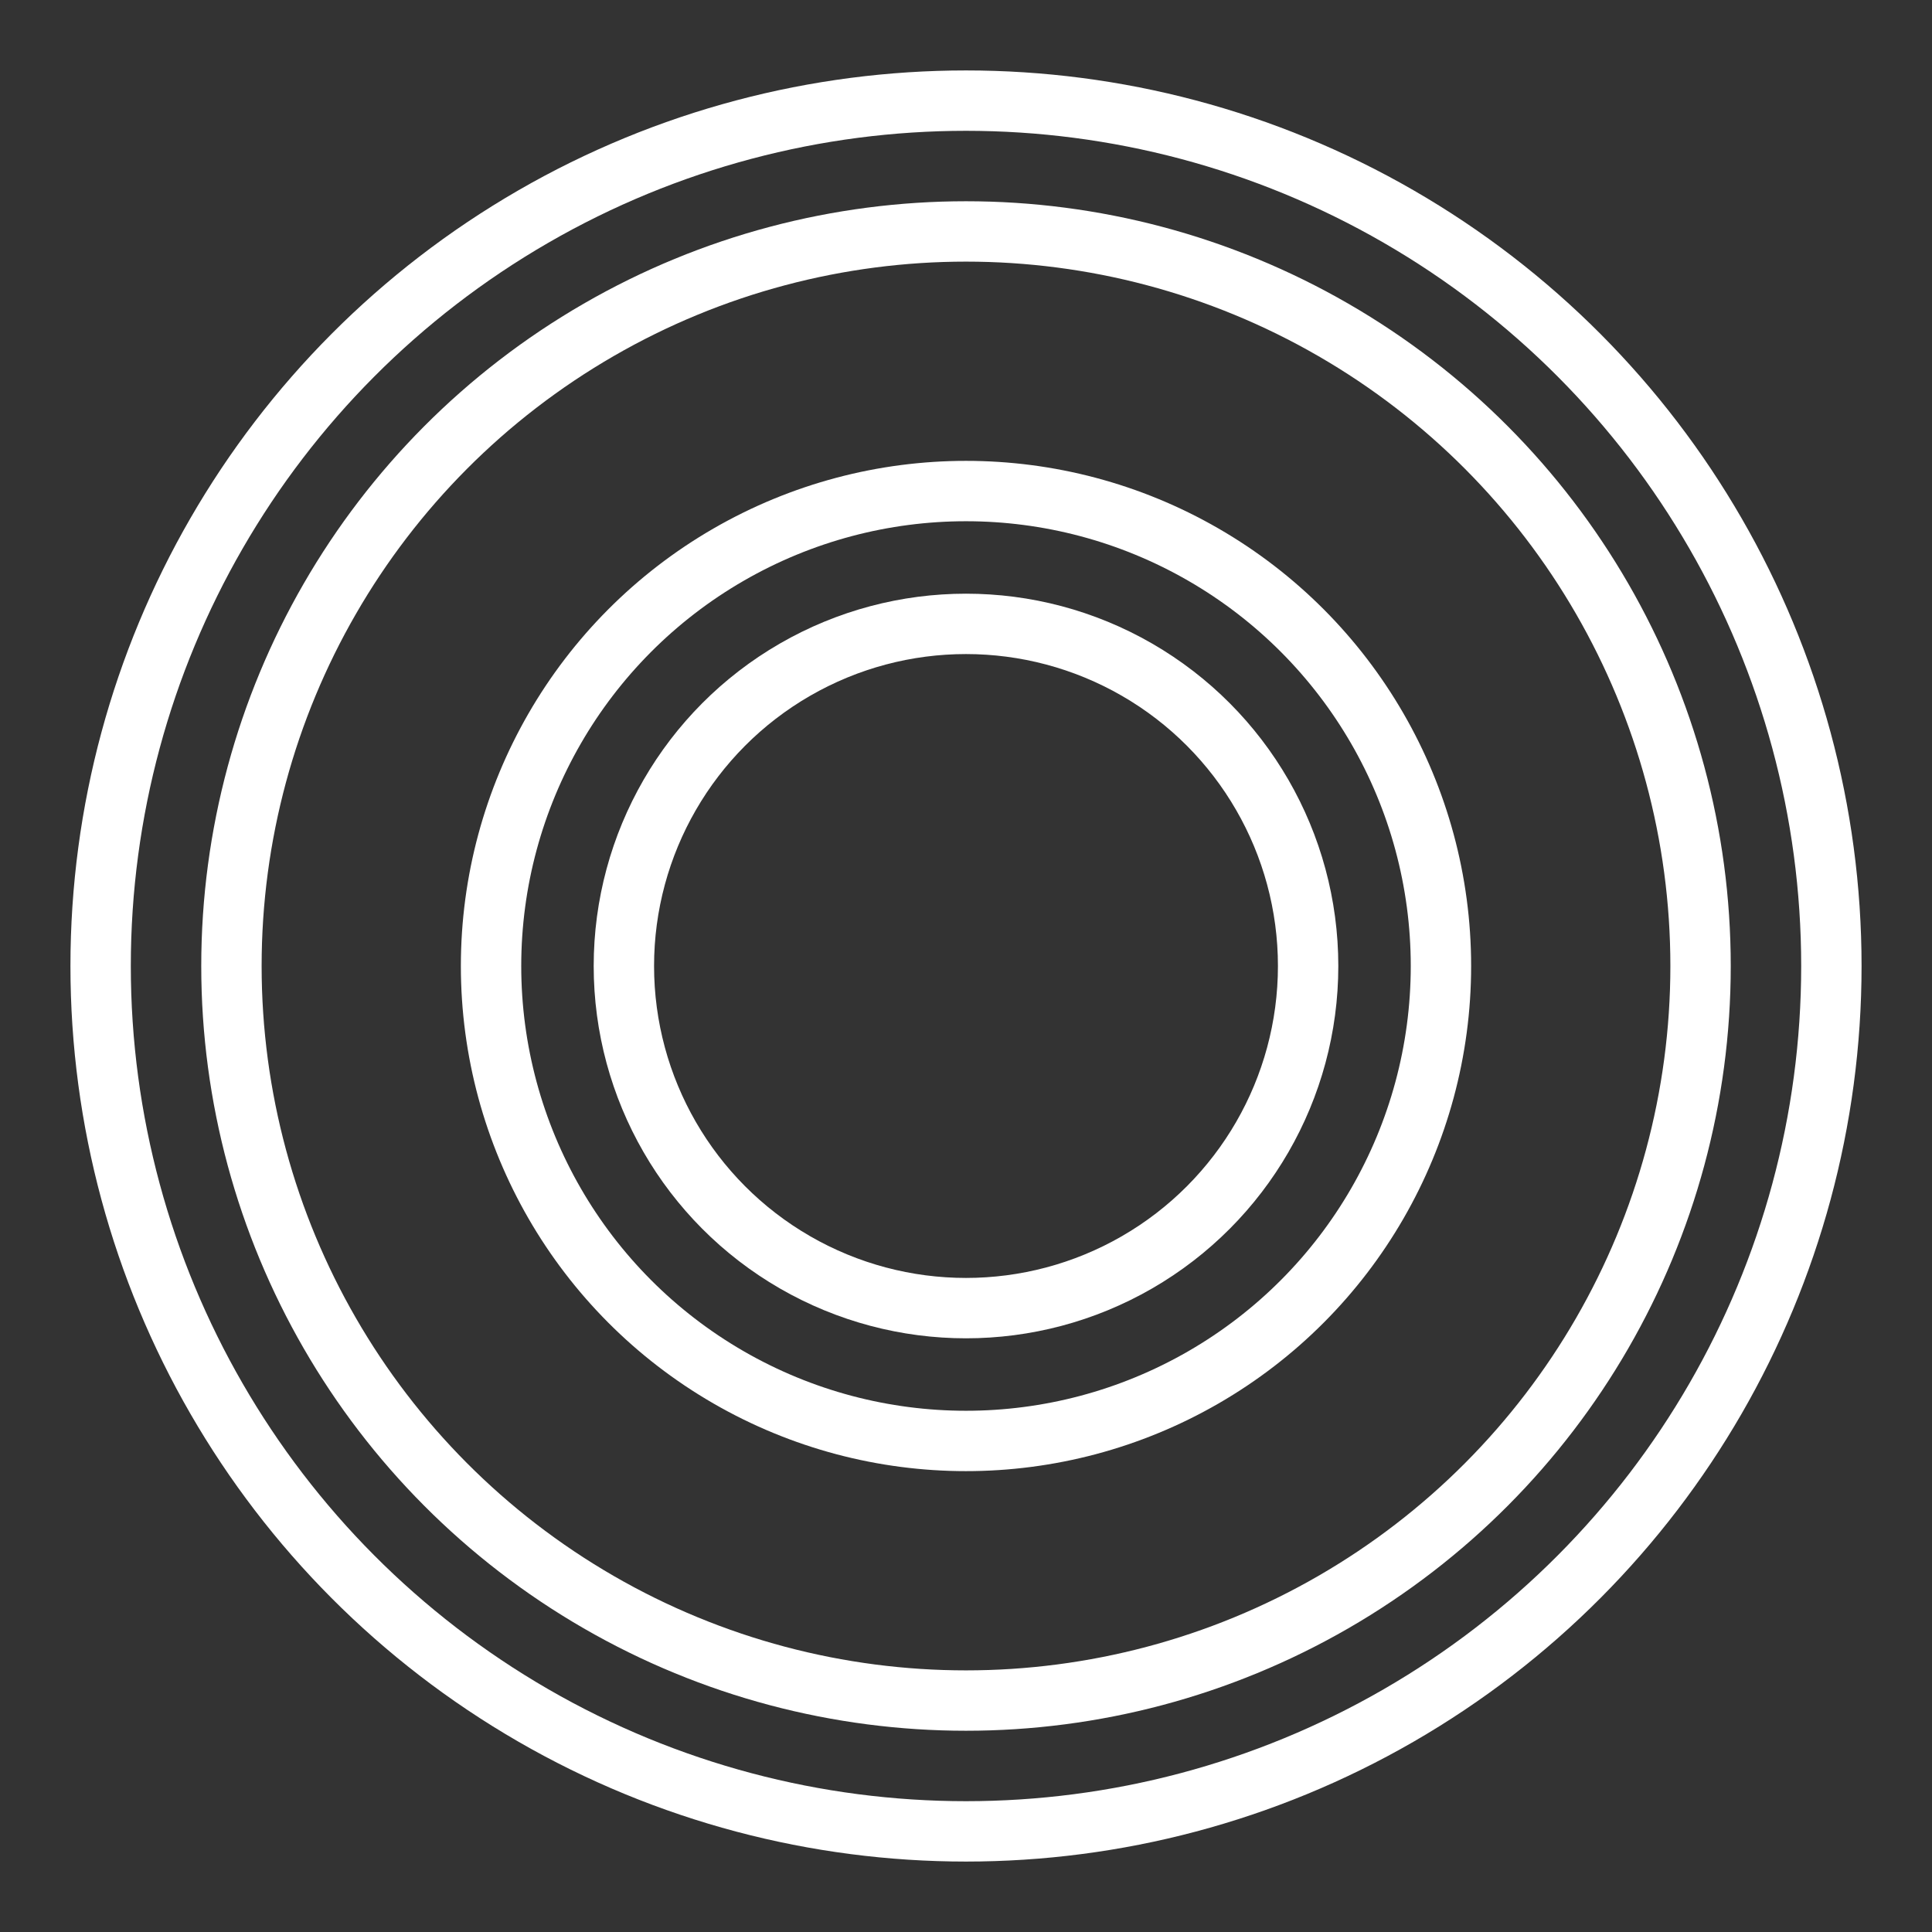 <ns0:svg xmlns:ns0="http://www.w3.org/2000/svg" id="a" viewBox="0 0 48 48" style="stroke-width:1.5px"><ns0:rect x="0" y="0" width="48" height="48" fill="#333333" stroke="none"/><ns0:defs style="stroke-width:1.5px"><ns0:style style="stroke-width:1.5px">.f{fill:none;stroke:#fff;stroke-linecap:round;stroke-linejoin:round;}</ns0:style></ns0:defs><ns0:circle id="b" class="f" cx="24" cy="24" r="8.5" style="stroke-width:1.5px" /><ns0:circle id="c" class="f" cx="24" cy="24" r="11.8" style="stroke-width:1.5px" /><ns0:circle id="d" class="f" cx="24" cy="24" r="18.25" style="stroke-width:1.5px" /><ns0:circle id="e" class="f" cx="24" cy="24" r="21.5" style="stroke-width:1.5px" /></ns0:svg>